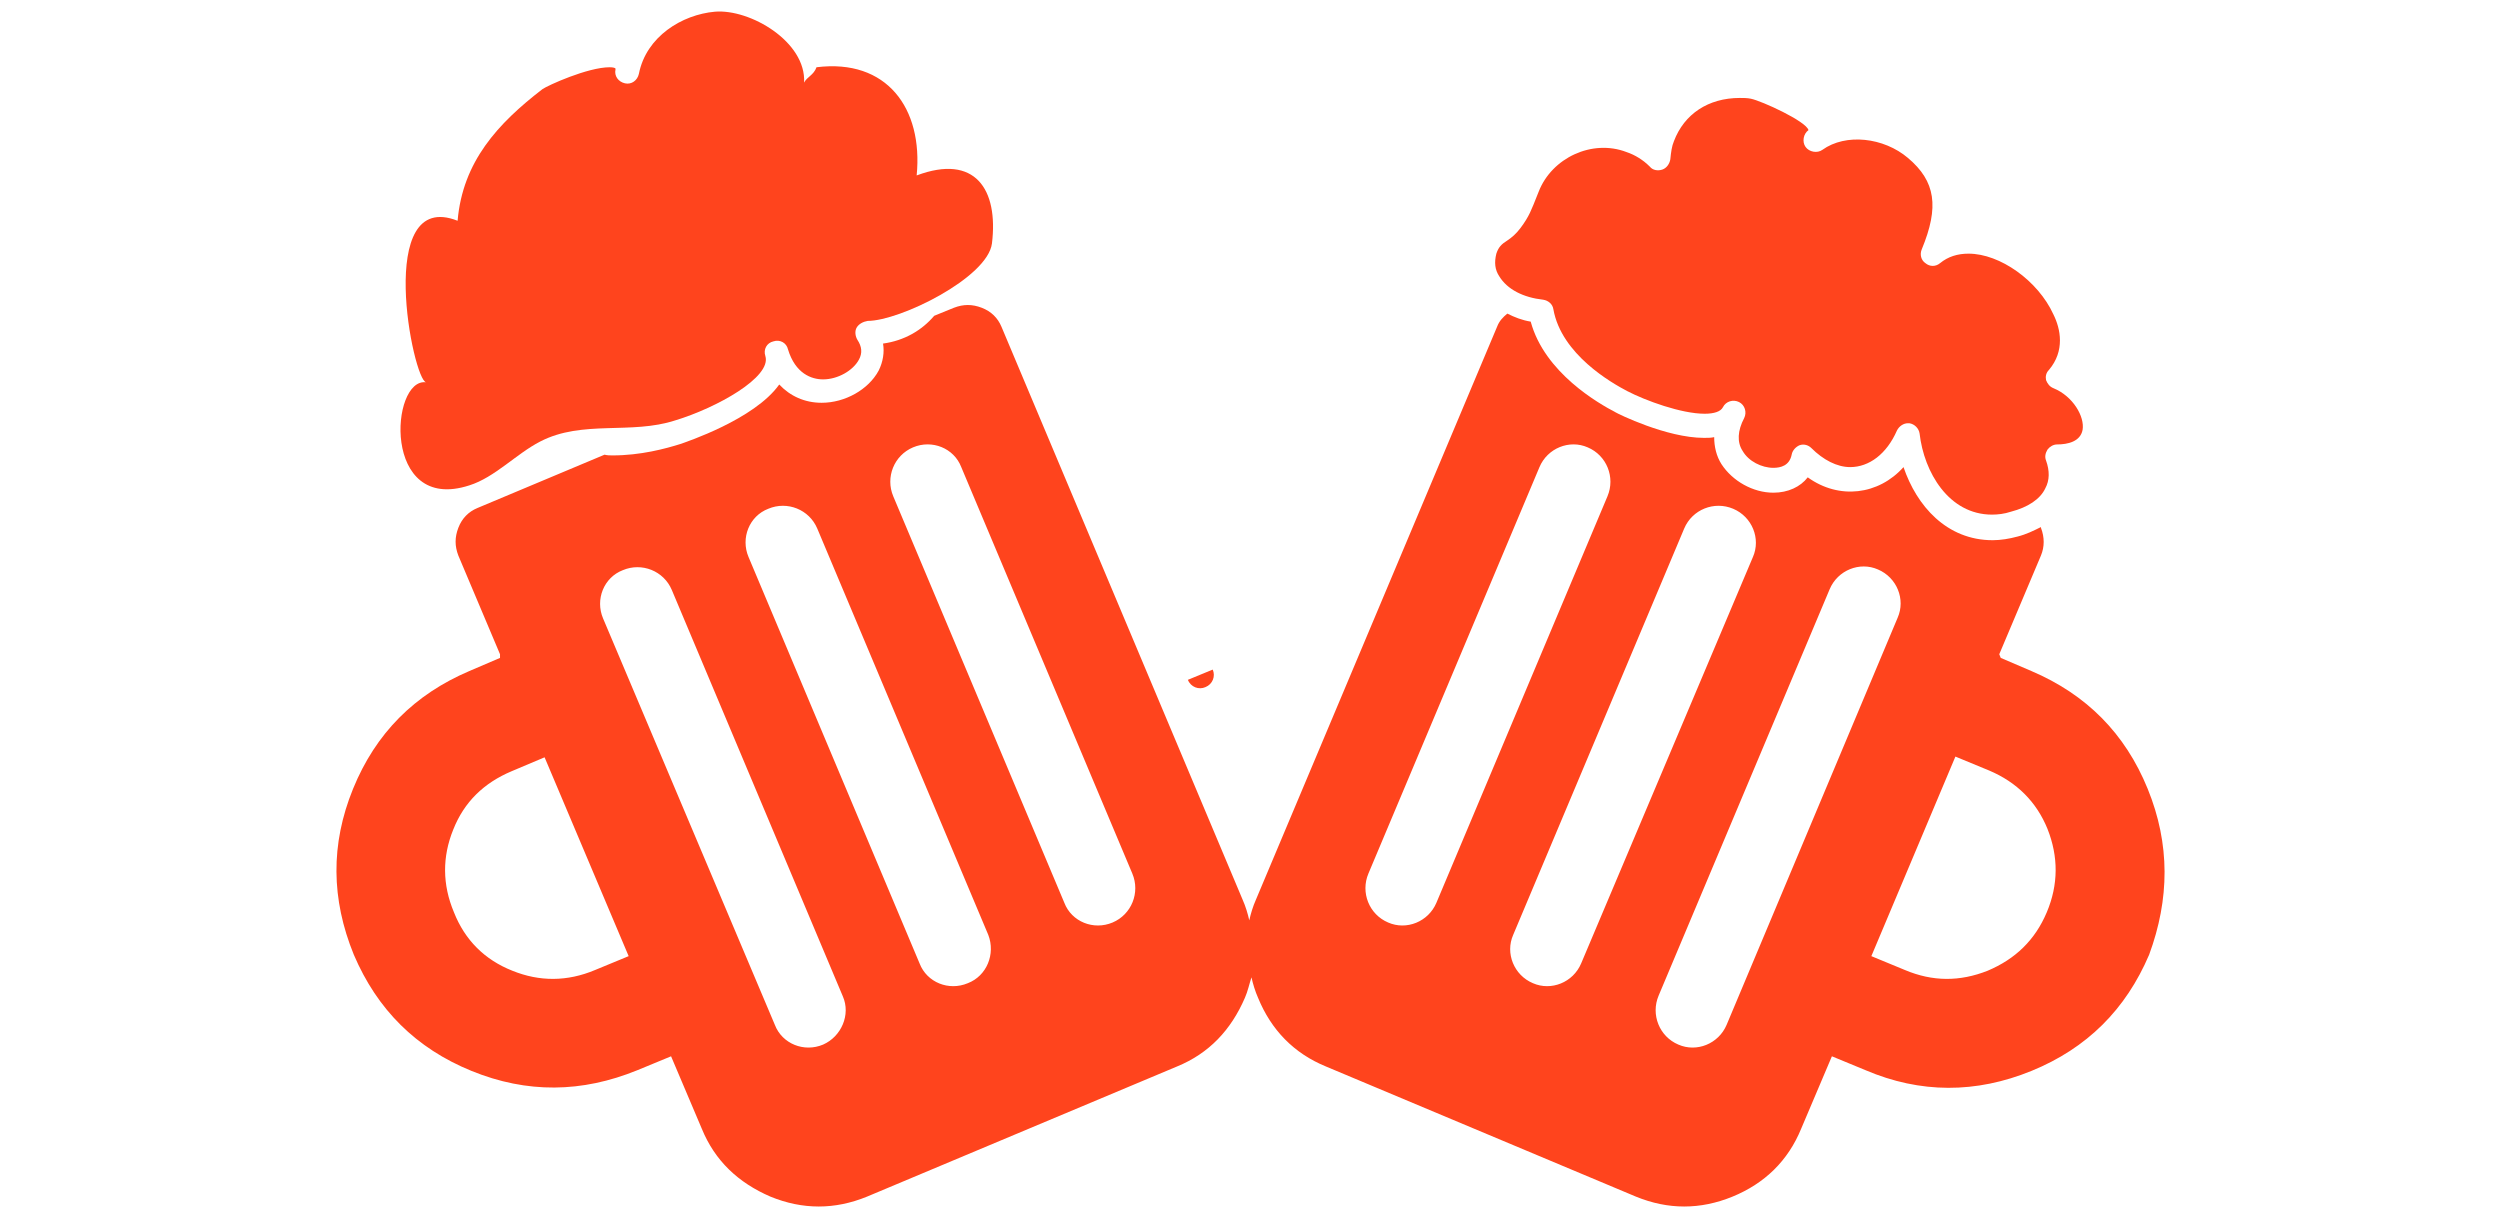 <?xml version="1.0" encoding="utf-8"?>
<!-- Generator: Adobe Illustrator 21.0.2, SVG Export Plug-In . SVG Version: 6.00 Build 0)  -->
<svg version="1.1" id="Layer_1" xmlns="http://www.w3.org/2000/svg" xmlns:xlink="http://www.w3.org/1999/xlink" x="0px" y="0px"
	 viewBox="0 0 342 167" style="enable-background:new 0 0 342 167;" xml:space="preserve">
<style type="text/css">
	.st0{fill:#FF441D;}
</style>
<path class="st0" d="M165.9,91.6c0.4,0.9,0,2-1,2.4c-0.9,0.4-2,0-2.4-1"/>
<path class="st0" d="M293.8,107.9c-3.1-7.6-8.4-12.9-15.9-16.1l-4.2-1.8l-0.2-0.5l5.7-13.5c0.5-1.2,0.5-2.5,0-3.8c0,0,0,0,0-0.1
	c-1,0.5-2,1-3.2,1.3c-1.1,0.3-2.3,0.5-3.4,0.5c-6.3,0-10.4-4.7-12.2-10c-3.4,3.8-8.8,4.5-13.1,1.4c-1,1.3-2.7,2.1-4.7,2.1
	c-2.8,0-5.6-1.6-7.1-3.9c-0.7-1.1-1-2.4-1-3.7c-0.4,0.1-0.9,0.1-1.4,0.1c-5.1,0-11.8-3.3-12.1-3.5c-2.3-1.2-9.7-5.4-11.6-12.4
	c-1.2-0.2-2.2-0.6-3.2-1.1c-0.6,0.5-1.1,1-1.4,1.8l-33,78.4c-0.4,0.9-0.7,1.9-0.9,2.8c-0.2-0.9-0.5-1.9-0.9-2.8l-33-78.4
	c-0.5-1.2-1.4-2.1-2.7-2.6s-2.5-0.5-3.8,0l-2.7,1.1c-1.7,2-4.1,3.4-7,3.8c0.2,1.2,0,2.5-0.6,3.7c-1.4,2.6-4.6,4.4-7.8,4.4
	c-2.3,0-4.3-0.9-5.8-2.5c-3.4,4.8-12.9,7.9-13.4,8.1c-2.2,0.7-5.6,1.6-9.4,1.6c-0.4,0-0.7,0-1.1-0.1l-17.4,7.3
	c-1.2,0.5-2.1,1.4-2.6,2.7c-0.5,1.3-0.5,2.5,0,3.8l5.7,13.5l0,0.5l-4.2,1.8c-7.5,3.2-12.8,8.5-15.9,16.1c-3.1,7.6-3,15.1,0.1,22.7
	c3.2,7.5,8.5,12.8,16.1,15.9c7.6,3.1,15.1,3,22.7-0.1l4.6-1.9l4.2,9.9c1.8,4.4,5,7.4,9.4,9.3c4.4,1.8,8.8,1.8,13.2,0l42.4-17.8
	c4.4-1.8,7.4-5,9.3-9.4c0.4-0.9,0.6-1.9,0.9-2.8c0.2,0.9,0.5,1.9,0.9,2.8c1.8,4.4,4.9,7.6,9.3,9.4l42.4,17.8c4.4,1.8,8.8,1.8,13.2,0
	s7.6-4.9,9.4-9.3l4.2-9.9l4.6,1.9c7.5,3.2,15.1,3.2,22.7,0.1c7.6-3.1,12.9-8.4,16.1-15.9C296.8,123,296.9,115.5,293.8,107.9z
	 M81.4,132.7c-3.8,1.6-7.6,1.6-11.3,0.1c-3.8-1.5-6.5-4.2-8-8c-1.6-3.8-1.6-7.6-0.1-11.3c1.5-3.8,4.2-6.4,8-8l4.5-1.9L86,130.8
	L81.4,132.7z M112.6,142.9c-2.6,1.1-5.6-0.1-6.6-2.7L82.5,84.6C81.4,82,82.6,79,85.2,78c2.6-1.1,5.6,0.1,6.7,2.7l23.4,55.6
	C116.4,138.8,115.1,141.8,112.6,142.9z M132.4,134.5c-2.6,1.1-5.6-0.1-6.6-2.7l-23.4-55.6c-1.1-2.6,0.1-5.6,2.7-6.6
	c2.6-1.1,5.6,0.1,6.7,2.7l23.4,55.6C136.2,130.5,135,133.5,132.4,134.5z M152.2,126.2c-2.6,1.1-5.6-0.1-6.6-2.7l-23.4-55.6
	c-1.1-2.6,0.1-5.6,2.7-6.7c2.6-1.1,5.6,0.1,6.6,2.7l23.4,55.6C156,122.1,154.8,125.1,152.2,126.2z M189.9,126.2
	c-2.6-1.1-3.8-4.1-2.7-6.7l23.4-55.6c1.1-2.6,4.1-3.8,6.6-2.7c2.6,1.1,3.8,4.1,2.7,6.7l-23.4,55.6
	C195.4,126.1,192.4,127.3,189.9,126.2z M216.3,131.8c-1.1,2.6-4.1,3.8-6.6,2.7c-2.6-1.1-3.8-4.1-2.7-6.6l23.4-55.6
	c1.1-2.6,4.1-3.8,6.7-2.7c2.6,1.1,3.8,4.1,2.7,6.6L216.3,131.8z M236.2,140.2c-1.1,2.6-4.1,3.8-6.6,2.7c-2.6-1.1-3.8-4.1-2.7-6.7
	l23.4-55.6c1.1-2.6,4.1-3.8,6.6-2.7c2.6,1.1,3.8,4.1,2.7,6.6L236.2,140.2z M280,124.8c-1.6,3.8-4.3,6.4-8.1,8
	c-3.8,1.5-7.5,1.5-11.3-0.1l-4.6-1.9l11.5-27.3l4.6,1.9c3.8,1.6,6.5,4.3,8,8C281.6,117.2,281.6,121,280,124.8z"/>
<path class="st0" d="M104.7,48.7c-0.3-0.9,0.2-1.8,1.1-2c0.9-0.3,1.8,0.2,2,1.1c1,3.3,3.2,4.1,4.8,4.1c2,0,4.1-1.2,4.9-2.7
	c0.5-0.9,0.4-1.8-0.2-2.7c-0.3-0.5-0.4-1.2-0.1-1.7s0.9-0.8,1.5-0.9c4.4,0,16.4-5.9,17-10.6c0.9-7.4-2.3-12.3-10.3-9.3
	c0.9-9.2-4.1-16-13.7-14.8c-0.4,1.1-1.3,1.3-1.7,2.1c0.3-5.6-7.4-10.1-12.2-9.7C93.3,2,88.4,5,87.4,10.1c-0.2,0.9-1,1.5-1.9,1.3
	s-1.5-1-1.3-1.9V9.4c0-0.1-0.3-0.2-0.8-0.2c-3,0-8.5,2.5-9.2,3c-6.1,4.7-10.9,9.9-11.6,18c-11.4-4.5-6.1,21.9-4.3,22.1
	c-4.9-0.7-6.1,18,5.9,14.1c3.5-1.1,6.4-4.3,9.7-6c5.8-3,12.4-0.9,18.5-2.9C98,55.8,105.6,51.6,104.7,48.7z"/>
<path class="st0" d="M211.1,41c0.7,0.1,1.3,0.6,1.4,1.3c1.1,6.2,8,10.1,10.1,11.2c2.5,1.3,7.4,3.1,10.6,3.1c1.3,0,2.2-0.3,2.5-0.9
	l0,0c0.4-0.8,1.4-1.1,2.2-0.7c0.8,0.4,1.1,1.4,0.7,2.2c-0.9,1.7-1,3.3-0.2,4.5c0.8,1.4,2.6,2.3,4.2,2.3c1,0,2.2-0.3,2.5-1.8
	c0.1-0.6,0.6-1.1,1.1-1.3c0.6-0.2,1.2,0,1.6,0.4c1.6,1.6,3.5,2.6,5.3,2.6c2.6,0,5-1.8,6.4-5c0.3-0.6,0.9-1,1.5-1c0.1,0,0.2,0,0.2,0
	c0.7,0.1,1.3,0.7,1.4,1.4c0.6,5.3,4,11.1,9.9,11.1c0.8,0,1.7-0.1,2.6-0.4c2.3-0.6,4-1.7,4.7-3.2c0.6-1.1,0.6-2.4,0.1-3.8
	c-0.2-0.5-0.1-1,0.2-1.5c0.3-0.4,0.8-0.7,1.3-0.7c1.5,0,3.2-0.4,3.5-2c0.3-1.8-1.3-4.6-4-5.7c-0.5-0.2-0.8-0.6-1-1.1
	c-0.1-0.5,0-1,0.4-1.4c2.2-2.6,1.6-5.6,0.6-7.6c-2.1-4.6-7.3-8.3-11.6-8.3c-1.5,0-2.8,0.4-3.9,1.3c-0.6,0.5-1.4,0.5-2,0
	c-0.6-0.4-0.8-1.2-0.5-1.9c2.4-5.8,1.9-9.3-1.9-12.5c-3.3-2.8-8.5-3.4-11.7-1.1l0,0c-0.7,0.5-1.8,0.3-2.3-0.4
	c-0.5-0.7-0.3-1.8,0.4-2.3l0,0c-0.3-1.2-6.4-4-7.9-4.3c-0.5-0.1-1-0.1-1.5-0.1c-4.3,0-7.6,2.2-9,5.9c-0.3,0.7-0.4,1.5-0.5,2.5
	c-0.1,0.6-0.5,1.2-1.1,1.4c-0.6,0.2-1.3,0.1-1.7-0.4c-0.9-0.9-2-1.6-3.2-2c-4.7-1.8-10.2,0.8-12,5.4l-0.2,0.5
	c-0.8,2-1.1,2.9-2.3,4.5c-0.6,0.8-1.2,1.3-1.8,1.7c-0.8,0.5-1.2,0.9-1.5,1.8c-0.3,1.2-0.2,2.2,0.4,3.1
	C206.2,39.6,208.4,40.7,211.1,41z"/>
</svg>

